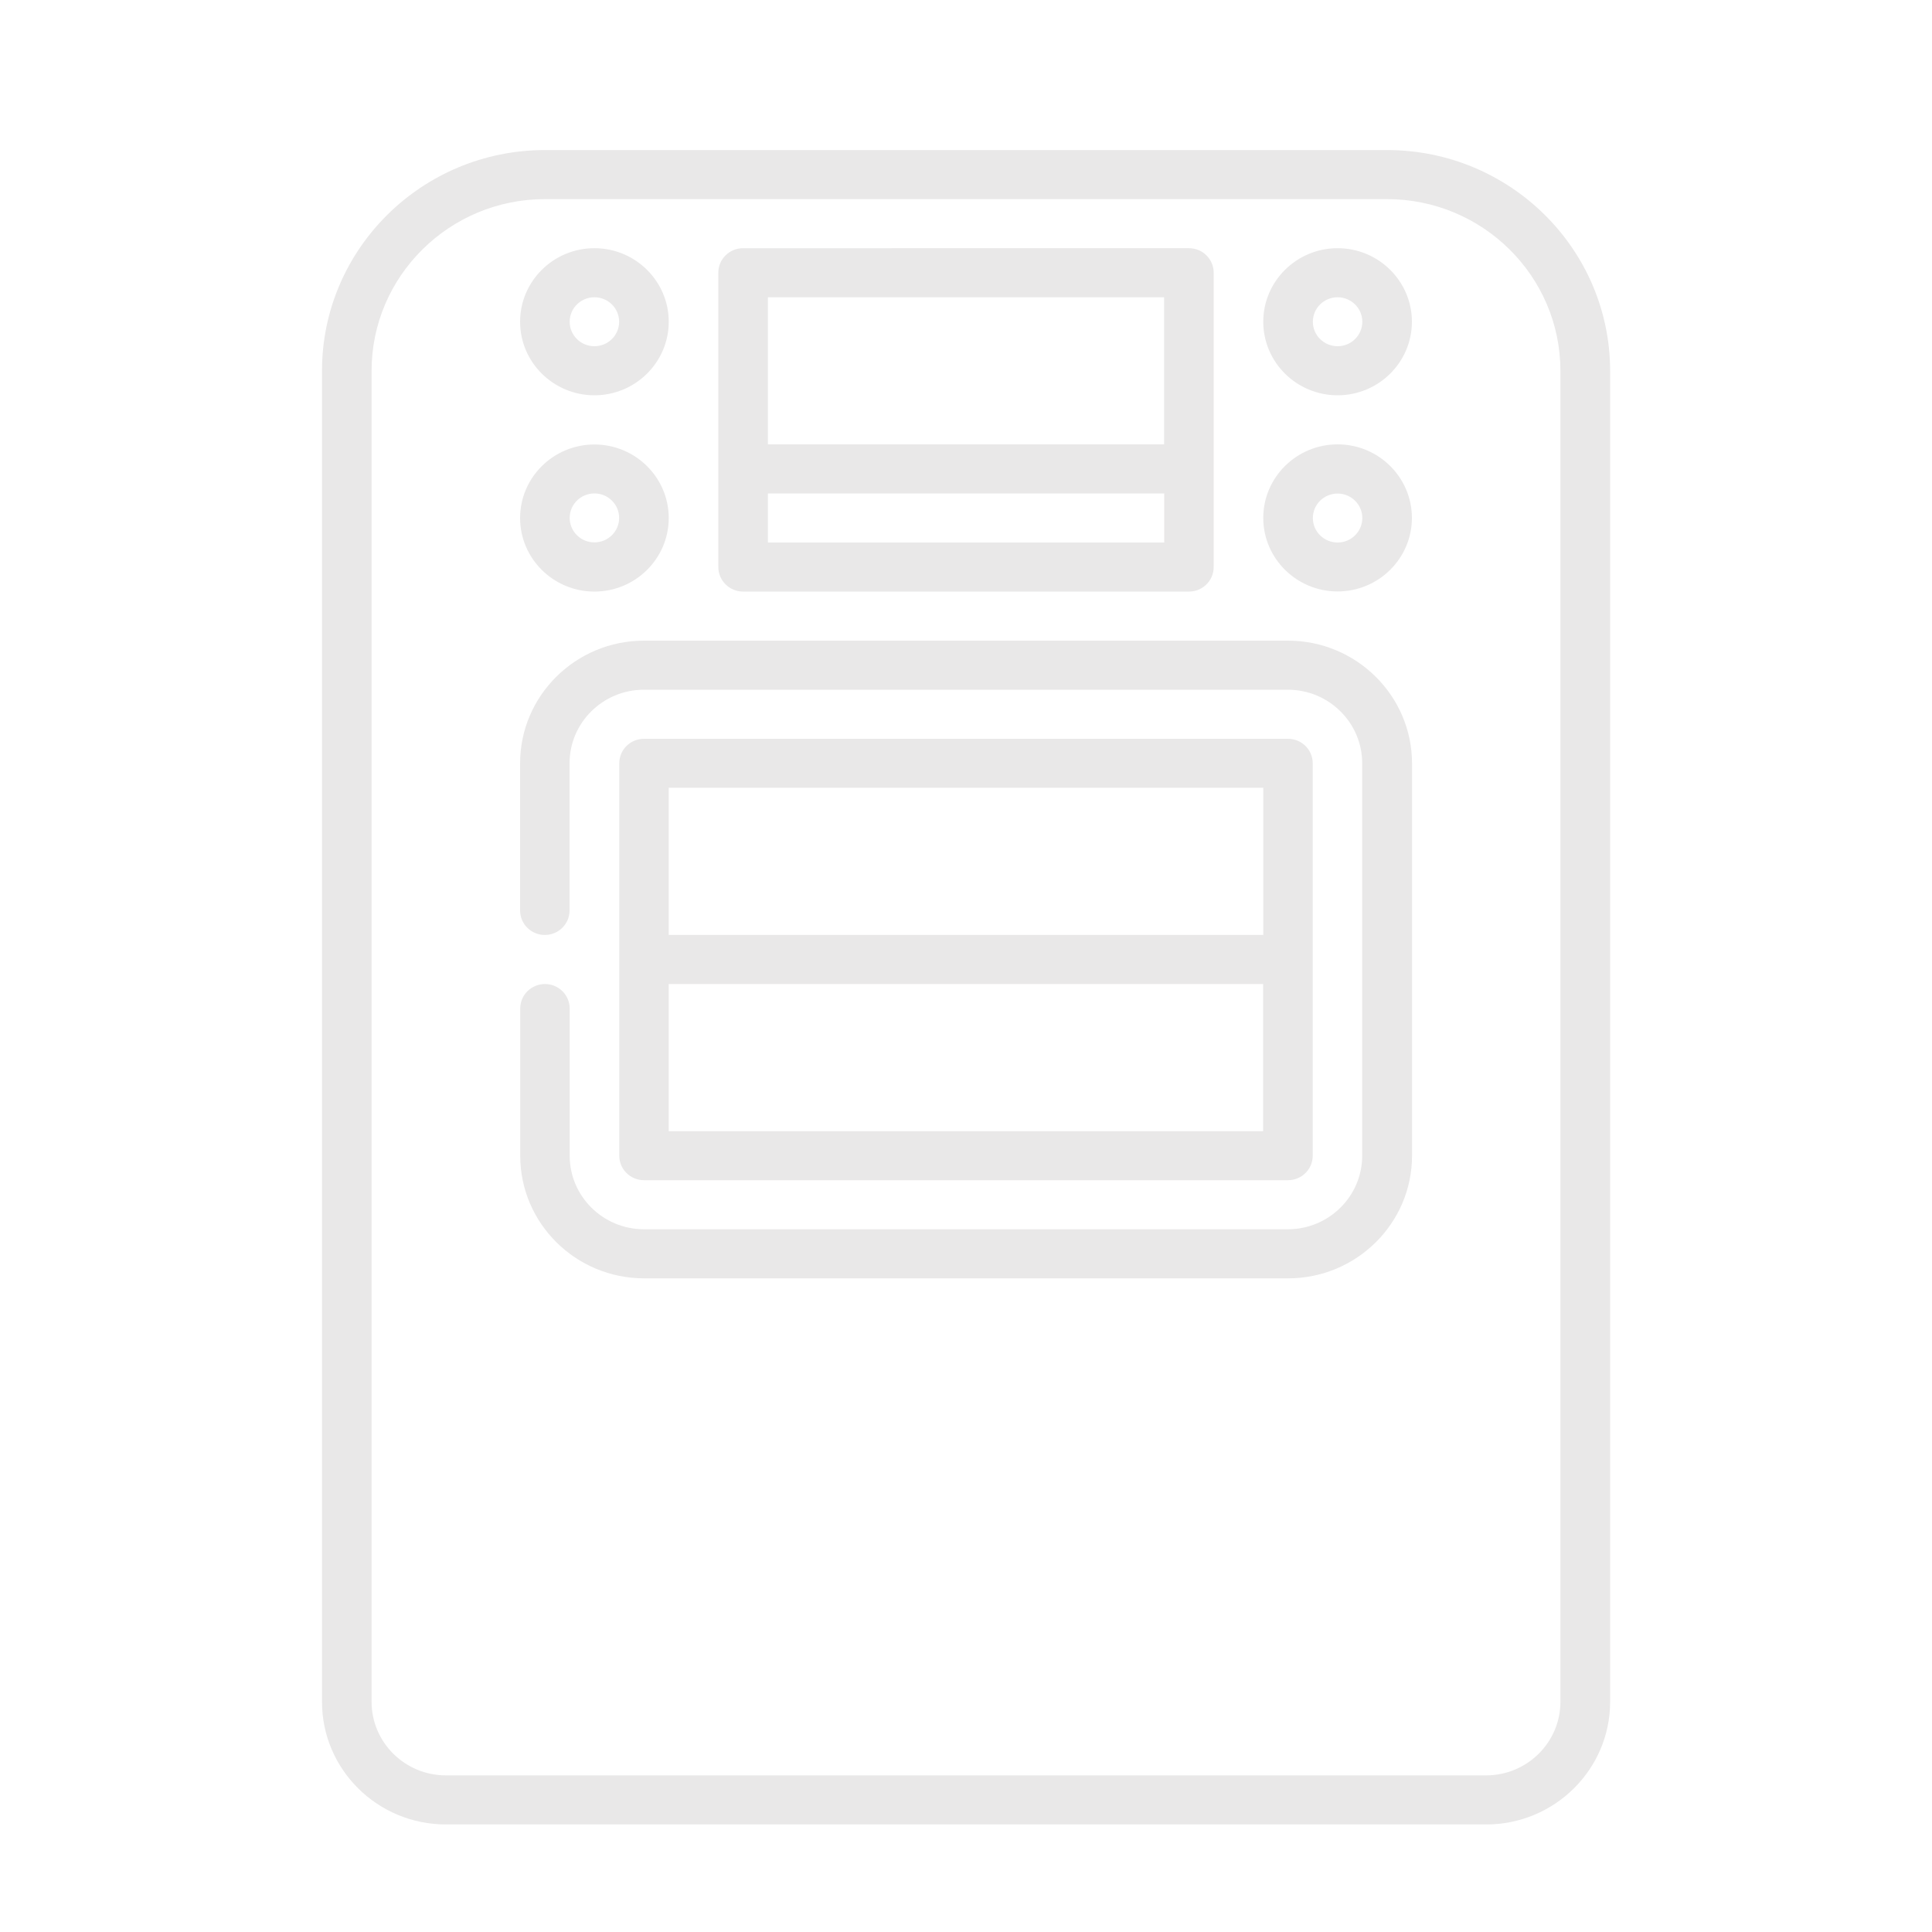 <?xml version="1.0" encoding="utf-8"?>
<!-- Generator: Adobe Illustrator 25.4.0, SVG Export Plug-In . SVG Version: 6.00 Build 0)  -->
<svg version="1.1" xmlns="http://www.w3.org/2000/svg" xmlns:xlink="http://www.w3.org/1999/xlink" x="0px" y="0px"
	 viewBox="0 0 150 150" style="enable-background:new 0 0 150 150;" xml:space="preserve">
<style type="text/css">
	.st0{display:none;fill:#A5A5A5;}
	.st1{fill:#E9E8E8;}
	.st2{display:none;}
	.st3{display:inline;fill:none;stroke:#E9E8E8;stroke-width:3;stroke-linecap:round;stroke-linejoin:round;stroke-miterlimit:10;}
	.st4{display:inline;}
	.st5{fill:none;stroke:#E9E8E8;stroke-width:4;stroke-linecap:round;stroke-linejoin:round;stroke-miterlimit:10;}
	.st6{fill:none;stroke:#E9E8E8;stroke-width:3;stroke-linecap:round;stroke-linejoin:round;stroke-miterlimit:10;}
	.st7{display:inline;fill:none;stroke:#E9E8E8;stroke-width:2;stroke-linecap:round;stroke-linejoin:round;stroke-miterlimit:10;}
	.st8{display:inline;fill:#E9E8E8;}
	.st9{display:inline;fill:none;stroke:#E9E8E8;stroke-width:4;stroke-miterlimit:10;}
</style>
<g id="레이어_1">
</g>
<g id="레이어_2">
	<rect y="0.86" class="st0" width="150" height="671.27"/>
	<g>
		<path class="st1" d="M57.69,45.93h34.62c1.06,0,1.92-0.85,1.92-1.9V21.17c0-1.05-0.86-1.9-1.92-1.9H57.69
			c-1.06,0-1.92,0.85-1.92,1.9v22.85C55.77,45.07,56.63,45.93,57.69,45.93z M59.62,42.12v-3.81h30.77v3.81H59.62z M90.38,23.08V34.5
			H59.62V23.08H90.38z"/>
		<path class="st1" d="M107.69,11.65H42.31C32.76,11.65,25,19.34,25,28.79v103.34c0,5.25,4.31,9.52,9.62,9.52h80.77
			c5.3,0,9.62-4.27,9.62-9.52V28.79C125,19.34,117.24,11.65,107.69,11.65z M121.15,132.13c0,3.15-2.59,5.71-5.77,5.71H34.62
			c-3.18,0-5.77-2.56-5.77-5.71V28.79c0-7.35,6.04-13.33,13.46-13.33h65.38c7.42,0,13.46,5.98,13.46,13.33V132.13z"/>
		<path class="st1" d="M46.15,30.69c3.18,0,5.77-2.56,5.77-5.71s-2.59-5.71-5.77-5.71c-3.18,0-5.77,2.56-5.77,5.71
			S42.97,30.69,46.15,30.69z M46.15,23.08c1.06,0,1.92,0.85,1.92,1.9c0,1.05-0.86,1.9-1.92,1.9s-1.92-0.85-1.92-1.9
			C44.23,23.93,45.09,23.08,46.15,23.08z"/>
		<path class="st1" d="M46.15,45.93c3.18,0,5.77-2.56,5.77-5.71s-2.59-5.71-5.77-5.71c-3.18,0-5.77,2.56-5.77,5.71
			S42.97,45.93,46.15,45.93z M46.15,38.31c1.06,0,1.92,0.85,1.92,1.9s-0.86,1.9-1.92,1.9s-1.92-0.85-1.92-1.9
			S45.09,38.31,46.15,38.31z"/>
		<path class="st1" d="M103.85,19.27c-3.18,0-5.77,2.56-5.77,5.71s2.59,5.71,5.77,5.71c3.18,0,5.77-2.56,5.77-5.71
			S107.03,19.27,103.85,19.27z M103.85,26.88c-1.06,0-1.92-0.85-1.92-1.9c0-1.05,0.86-1.9,1.92-1.9c1.06,0,1.92,0.85,1.92,1.9
			C105.77,26.03,104.91,26.88,103.85,26.88z"/>
		<path class="st1" d="M103.85,34.5c-3.18,0-5.77,2.56-5.77,5.71s2.59,5.71,5.77,5.71c3.18,0,5.77-2.56,5.77-5.71
			S107.03,34.5,103.85,34.5z M103.85,42.12c-1.06,0-1.92-0.85-1.92-1.9s0.86-1.9,1.92-1.9c1.06,0,1.92,0.85,1.92,1.9
			S104.91,42.12,103.85,42.12z"/>
		<path class="st1" d="M100,49.74H50c-5.3,0-9.62,4.27-9.62,9.52v11.43c0,1.05,0.86,1.9,1.92,1.9s1.92-0.85,1.92-1.9V59.26
			c0-3.15,2.59-5.71,5.77-5.71h50c3.18,0,5.77,2.56,5.77,5.71v30.47c0,3.15-2.59,5.71-5.77,5.71H50c-3.18,0-5.77-2.56-5.77-5.71
			V78.3c0-1.05-0.86-1.9-1.92-1.9c-1.06,0-1.92,0.85-1.92,1.9v11.43c0,5.25,4.31,9.52,9.62,9.52h50c5.3,0,9.62-4.27,9.62-9.52V59.26
			C109.62,54.01,105.3,49.74,100,49.74z"/>
		<path class="st1" d="M100,91.63c1.06,0,1.92-0.85,1.92-1.9V59.26c0-1.05-0.86-1.9-1.92-1.9H50c-1.06,0-1.92,0.85-1.92,1.9v30.47
			c0,1.05,0.86,1.9,1.92,1.9H100z M51.92,87.82V76.4h46.15v11.43H51.92z M98.08,61.16v11.43H51.92V61.16H98.08z"/>
	</g>
	<g class="st2">
		<path class="st3" d="M51.66,58.17v-7.94c0-2.28,1.7-4.15,3.78-4.15h37.45c2.08,0,3.78,1.87,3.78,4.15v21.7
			c0,2.28-1.7,4.15-3.78,4.15H55.44c-2.08,0-3.78-1.87-3.78-4.15v-8.77"/>
		<g class="st4">
			<path class="st5" d="M130.8,119.15H19.2c-2.31,0-4.2-2.04-4.2-4.54V38.69c0-2.5,1.89-4.54,4.2-4.54h111.6
				c2.31,0,4.2,2.04,4.2,4.54v75.92C135,117.11,133.11,119.15,130.8,119.15z"/>
			<path class="st1" d="M25.8,114.15L25.8,114.15c-1.1,0-2-0.9-2-2v-76c0-1.1,0.9-2,2-2h0c1.1,0,2,0.9,2,2v76
				C27.8,113.25,26.9,114.15,25.8,114.15z"/>
			<path class="st1" d="M124.2,119.15L124.2,119.15c-1.1,0-2-0.9-2-2v-76c0-1.1,0.9-2,2-2h0c1.1,0,2,0.9,2,2v76
				C126.2,118.25,125.3,119.15,124.2,119.15z"/>
		</g>
		<g class="st4">
			<ellipse class="st6" cx="43.68" cy="104.87" rx="3.6" ry="3.44"/>
			<ellipse class="st6" cx="56.16" cy="104.87" rx="3.6" ry="3.44"/>
			<ellipse class="st6" cx="68.76" cy="104.87" rx="3.6" ry="3.44"/>
			<ellipse class="st6" cx="81.24" cy="104.87" rx="3.6" ry="3.44"/>
			<ellipse class="st6" cx="93.72" cy="104.87" rx="3.6" ry="3.44"/>
			<ellipse class="st6" cx="106.32" cy="104.87" rx="3.6" ry="3.44"/>
		</g>
		<g class="st4">
			<ellipse class="st1" cx="56.6" cy="87.61" rx="4.44" ry="4.24"/>
			<ellipse class="st1" cx="75.07" cy="87.61" rx="4.44" ry="4.24"/>
			<ellipse class="st1" cx="93.43" cy="87.39" rx="4.44" ry="4.24"/>
		</g>
		<path class="st7" d="M115.13,55.1h-10.88c-0.7,0-1.28-0.55-1.28-1.22v-4.08c0-0.67,0.58-1.22,1.28-1.22h10.88
			c0.7,0,1.28,0.55,1.28,1.22v4.08C116.42,54.55,115.84,55.1,115.13,55.1z"/>
		<path class="st7" d="M115.13,64.6h-10.88c-0.7,0-1.28-0.55-1.28-1.22V59.3c0-0.67,0.58-1.22,1.28-1.22h10.88
			c0.7,0,1.28,0.55,1.28,1.22v4.08C116.42,64.05,115.84,64.6,115.13,64.6z"/>
		<path class="st8" d="M106.1,51.03h7.2c0.34,0,0.63,0.25,0.63,0.56v0.39c0,0.31-0.28,0.56-0.63,0.56h-7.2
			c-0.34,0-0.63-0.25-0.63-0.56v-0.39C105.47,51.28,105.75,51.03,106.1,51.03z"/>
		<path class="st8" d="M106.1,60.53h7.2c0.34,0,0.63,0.25,0.63,0.56v0.39c0,0.31-0.28,0.56-0.63,0.56h-7.2
			c-0.34,0-0.63-0.25-0.63-0.56v-0.39C105.47,60.78,105.75,60.53,106.1,60.53z"/>
	</g>
	<g class="st2">
		<g class="st4">
			<g>
				<path class="st1" d="M133,56.65c1.1,0,2-0.9,2-2v-12c0-1.1-0.9-2-2-2h-8v-10c0-1.1-0.9-2-2-2h-12c-1.1,0-2,0.9-2,2v10h-8v-18
					c0-3.31-2.69-6-6-6H55c-3.31,0-6,2.69-6,6v18h-8v-10c0-1.1-0.9-2-2-2H27c-1.1,0-2,0.9-2,2v10h-8c-1.1,0-2,0.9-2,2v12
					c0,1.1,0.9,2,2,2h2v64h-2c-1.1,0-2,0.9-2,2v12c0,1.1,0.9,2,2,2h116c1.1,0,2-0.9,2-2v-12c0-1.1-0.9-2-2-2h-2v-64H133z M113,32.65
					h8v8h-8V32.65z M53,22.65c0-1.1,0.9-2,2-2h40c1.1,0,2,0.9,2,2v18h-4v-14c0-1.1-0.9-2-2-2H59c-1.1,0-2,0.9-2,2v14h-4V22.65z
					 M89,28.65v12H61v-12H89z M29,32.65h8v8h-8V32.65z M131,132.65H19v-8h112V132.65z M23,120.65v-64h104v64H23z M19,52.65v-8h112v8
					H19z"/>
			</g>
		</g>
		<g class="st4">
			<g>
				<path class="st1" d="M71,68.65v-4H33c-1.1,0-2,0.9-2,2v44c0,1.1,0.9,2,2,2h26v-4H35v-40H71z"/>
			</g>
		</g>
		<g class="st4">
			<g>
				<path class="st1" d="M117,64.65H91v4h24v40H81v4h36c1.1,0,2-0.9,2-2v-44C119,65.55,118.1,64.65,117,64.65z"/>
			</g>
		</g>
		<g class="st4">
			<g>
				<path class="st1" d="M94.85,85.88c-0.31-0.75-1.04-1.23-1.85-1.23H81.56l5.38-21.52c0.27-1.07-0.39-2.16-1.46-2.42
					c-0.68-0.17-1.4,0.03-1.9,0.53l-28,28c-0.78,0.78-0.78,2.05,0,2.83c0.37,0.37,0.87,0.58,1.4,0.59l11.47,0.14l-5.39,21.38
					c-0.27,1.07,0.38,2.16,1.45,2.43c0.68,0.17,1.4-0.03,1.9-0.53l28-28C94.99,87.49,95.16,86.63,94.85,85.88z M68.71,108.11
					l4.23-16.8c0.27-1.07-0.38-2.16-1.45-2.43c-0.15-0.04-0.31-0.06-0.46-0.06l-9.25-0.11l19.54-19.54l-4.25,17
					c-0.26,1.07,0.4,2.15,1.47,2.42c0.15,0.04,0.31,0.06,0.47,0.06h9.17L68.71,108.11z"/>
			</g>
		</g>
		<g class="st4">
			<g>
				<polygon class="st1" points="47,76.65 47,72.65 43,72.65 43,76.65 39,76.65 39,80.65 43,80.65 43,84.65 47,84.65 47,80.65 
					51,80.65 51,76.65 				"/>
			</g>
		</g>
		<g class="st4">
			<g>
				<rect x="99" y="76.65" class="st1" width="12" height="4"/>
			</g>
		</g>
	</g>
	<g class="st2">
		<g class="st4">
			<path class="st1" d="M36.49,29.43c-7.28,0.35-13.3,6.16-13.98,13.58c-0.34,4.52,1.25,9.05,4.55,12.18
				c2.05,1.97,3.18,4.41,3.18,7.08v9.63c0,0.7,0.46,1.17,1.14,1.17h4.66v0.82c0,0.7,0.46,1.17,1.14,1.17s1.14-0.47,1.14-1.17v-0.82
				h4.66c0.57,0,1.14-0.47,1.14-1.05v-9.75c0-2.67,1.14-5.11,3.07-6.96c2.96-2.79,4.66-6.84,4.66-10.91
				C51.84,35.92,44.9,28.96,36.49,29.43z M32.62,63.89h9.21v2.21h-9.21V63.89z M32.62,70.75v-2.32h9.21v2.32H32.62z M45.58,53.56
				c-2.24,2.18-3.59,4.98-3.74,8.01h-9.25c-0.2-2.95-1.55-5.77-3.83-8.01c-2.84-2.67-4.21-6.39-3.86-10.33
				c0.57-6.27,5.57-11.15,11.71-11.5c7.05-0.35,12.96,5.46,12.96,12.65C49.56,47.88,48.09,51.13,45.58,53.56z"/>
			<path class="st1" d="M40.01,41.5l0.12-4.99c0-0.88-1.14-1.58-1.93-0.82L28.08,46.02C27.2,46.92,27.77,48,28.88,48h5.35
				l-0.46,5.34c0,1.2,1.18,1.53,1.93,0.93l10.58-10.8c0.66-0.58,0.44-1.97-0.8-1.97h-5.47L40.01,41.5L40.01,41.5z M36.26,50.44
				l0.34-3.37c0.09-0.65-0.22-1.27-1.14-1.27H31.6l6.14-6.27l-0.12,3.25c0,0.96,0.66,1.17,1.14,1.17h3.86L36.26,50.44z"/>
			<rect x="36.03" y="21.65" class="st1" width="2.27" height="4.87"/>
			<path class="st1" d="M22.31,27.47l3.37,3.44l-1.61,1.64l-3.37-3.44L22.31,27.47z"/>
			<rect x="15" y="43.13" class="st1" width="4.77" height="2.32"/>
			<rect x="54.57" y="43.13" class="st1" width="4.77" height="2.32"/>
			<path class="st1" d="M50.29,32.56l-1.61-1.64l3.37-3.44l1.61,1.64L50.29,32.56z"/>
		</g>
		<g class="st4">
			<path class="st1" d="M133.27,96.27h-31.19c-0.96,0-1.73,0.79-1.73,1.77v5.87L84.48,85.23c-2.63-3.1-6.46-4.88-10.48-4.88h-4.86
				c1.13-1.53,1.74-3.39,1.74-5.31v-7.75l0.73-0.37c2.44-1.25,3.43-4.28,2.21-6.77c-0.84-1.71-2.55-2.79-4.42-2.79h-1.99
				c-0.46,0-0.9,0.19-1.23,0.52L54.06,70.26c-0.32,0.33-0.51,0.78-0.51,1.25v8.84h-8.54c-7.72,0.01-13.98,6.4-13.99,14.28v37.02
				h3.47v-27.62c0.2,0.24,0.41,0.47,0.63,0.69l15.39,15.71c2.59,2.66,6.12,4.16,9.8,4.14h8.84v1.77c0,2.93,2.33,5.3,5.2,5.31h58.92
				c0.96,0,1.73-0.79,1.73-1.77V98.04C135,97.06,134.22,96.27,133.27,96.27z M98.96,120.87l-6.25-4.78c-0.62-0.47-1.46-0.47-2.08,0
				l-6.47,4.95h-1.16v-8.84h6.3c3.16-0.01,6.15,1.46,8.12,3.98l2.73,3.48c0.29,0.37,0.23,0.9-0.13,1.19
				c-0.15,0.12-0.33,0.19-0.52,0.19h-0.04C99.28,121.04,99.11,120.98,98.96,120.87z M93.41,121.04h-3.47l1.73-1.33L93.41,121.04z
				 M77.81,108.65v-7.67l6.58,7.67H77.81z M57.02,82.12c1.98,1.52,4.5,2.1,6.93,1.6v0.18c0,1.95-1.55,3.54-3.47,3.54
				s-3.47-1.58-3.47-3.54V82.12z M68.13,60.89h1.27c0.82,0,1.48,0.68,1.48,1.51c0,0.57-0.32,1.1-0.82,1.35l-1.32,0.68h-4.07
				L68.13,60.89z M57.02,72.24l4.18-4.27h6.21v7.08c0,2.93-2.33,5.31-5.2,5.31c-2.87,0-5.2-2.38-5.2-5.31V72.24z M52.96,117.93
				l-15.39-15.71c-4.11-4.19-4.11-10.99,0-15.19c1.97-2.01,4.65-3.15,7.44-3.15h8.54c0,3.91,3.1,7.08,6.93,7.08s6.93-3.17,6.93-7.08
				h6.59c3.02,0,5.88,1.34,7.86,3.66l18.48,21.76v4.91l-0.2-0.26c-2.62-3.37-6.61-5.32-10.83-5.31H89L77.38,95.11
				c-0.63-0.74-1.73-0.81-2.45-0.17c-0.38,0.34-0.59,0.82-0.59,1.33v12.38H62.93L51.31,96.79l-2.45,2.5l12.13,12.38
				c0.33,0.33,0.77,0.52,1.23,0.52h17.33v8.84H60.31C57.55,121.04,54.9,119.92,52.96,117.93z M72.61,126.34v-1.77h27.73v3.54H74.35
				C73.39,128.11,72.62,127.32,72.61,126.34z M131.53,128.11h-27.73v-28.3h27.73V128.11z"/>
			<path class="st1" d="M117.67,119.27c2.87,0,5.2-2.38,5.2-5.31s-2.33-5.31-5.2-5.31s-5.2,2.38-5.2,5.31
				C112.48,116.89,114.8,119.26,117.67,119.27z M117.67,112.19c0.96,0,1.73,0.79,1.73,1.77s-0.78,1.77-1.73,1.77
				s-1.73-0.79-1.73-1.77C115.94,112.98,116.71,112.19,117.67,112.19z"/>
			<path class="st1" d="M129.8,25.51H89.94c-2.87,0-5.2,2.38-5.2,5.31v3.54v3.54v38.92c0,2.93,2.33,5.3,5.2,5.31h39.86
				c2.87,0,5.2-2.38,5.2-5.31V30.82C135,27.89,132.67,25.52,129.8,25.51z M131.53,76.81c0,0.98-0.78,1.77-1.73,1.77H89.94
				c-0.96,0-1.73-0.79-1.73-1.77V30.82c0-0.98,0.78-1.77,1.73-1.77h39.86c0.96,0,1.73,0.79,1.73,1.77V76.81z"/>
			<rect x="91.68" y="37.9" class="st1" width="3.47" height="3.54"/>
			<rect x="91.68" y="44.97" class="st1" width="3.47" height="3.54"/>
			<rect x="91.68" y="52.05" class="st1" width="3.47" height="3.54"/>
			<path class="st1" d="M98.61,59.12h19.06c0.96,0,1.73-0.79,1.73-1.77v-5.31h3.47c0.96,0,1.73-0.79,1.73-1.77V43.2
				c0-0.98-0.78-1.77-1.73-1.77h-8.66v-5.31c0-0.98-0.78-1.77-1.73-1.77H98.61c-0.96,0-1.73,0.79-1.73,1.77v21.23
				C96.88,58.33,97.65,59.12,98.61,59.12z M115.94,55.59h-15.6v-3.54h15.6V55.59z M121.14,48.51h-20.8v-3.54h20.8V48.51z
				 M100.34,37.9h10.4v3.54h-10.4V37.9z"/>
			<rect x="98.61" y="62.66" class="st1" width="5.2" height="3.54"/>
			<rect x="107.27" y="62.66" class="st1" width="19.06" height="3.54"/>
			<rect x="93.41" y="69.74" class="st1" width="19.06" height="3.54"/>
			<rect x="115.94" y="69.74" class="st1" width="10.4" height="3.54"/>
		</g>
		<polyline class="st9" points="85.74,34.05 62.64,34.05 50.84,39.53 		"/>
	</g>
	<g class="st2">
		<g class="st4">
			<path class="st1" d="M441.62,11H448c0.98,0,1.78-0.82,1.78-1.83s-0.8-1.83-1.78-1.83h-6.38c-0.98,0-1.78,0.82-1.78,1.83
				S440.64,11,441.62,11z"/>
			<path class="st1" d="M491.79,9.16c0,1.01,0.8,1.83,1.78,1.83h6.38c0.98,0,1.78-0.82,1.78-1.83s-0.8-1.83-1.78-1.83h-6.38
				C492.58,7.33,491.79,8.15,491.79,9.16z"/>
			<path class="st1" d="M486.89-5.58c0.46,0,0.91-0.18,1.26-0.54l4.51-4.64c0.69-0.72,0.69-1.87,0-2.59c-0.7-0.71-1.82-0.71-2.52,0
				l-4.51,4.64c-0.69,0.72-0.69,1.87,0,2.59C485.98-5.76,486.44-5.58,486.89-5.58L486.89-5.58z"/>
			<path class="st1" d="M453.42-6.12c0.35,0.36,0.8,0.54,1.26,0.54s0.91-0.18,1.26-0.54c0.69-0.72,0.69-1.87,0-2.59l-4.51-4.64
				c-0.69-0.72-1.82-0.72-2.52,0c-0.69,0.72-0.69,1.87,0,2.59L453.42-6.12z"/>
			<path class="st1" d="M470.78-12.45c0.98,0,1.78-0.82,1.78-1.83v-6.56c0-1.01-0.8-1.83-1.78-1.83c-0.98,0-1.78,0.82-1.78,1.83
				v6.56C469-13.27,469.8-12.45,470.78-12.45z"/>
			<path class="st1" d="M529.77,66.03l-0.73-4.76c0-0.01,0-0.01,0-0.02c0-0.01,0-0.01,0-0.02l-4.97-28.43
				c-0.01-0.04-0.01-0.07-0.02-0.11l-1.89-10.85c0-0.03-0.01-0.05-0.02-0.08c-0.6-2.75-2.91-4.71-5.61-4.74c-0.01,0-0.02,0-0.02,0
				l-30.74,0c1.2-2.42,1.84-5.12,1.84-7.86c0-9.54-7.54-17.31-16.82-17.31c-9.27,0-16.82,7.76-16.82,17.31
				c0,2.74,0.64,5.44,1.84,7.86h-16.47c-0.98,0-1.78,0.82-1.78,1.83c0,1.01,0.8,1.83,1.78,1.83h6.78l-1.42,10.57h-23.31l1.52-8.72
				c0.21-0.91,1.02-1.83,2.16-1.85l6.05,0.01h0c0.98,0,1.78-0.82,1.78-1.83c0-1.01-0.79-1.83-1.78-1.83l-6.07-0.01
				c-0.01,0-0.02,0-0.03,0c-2.7,0.04-5,1.99-5.61,4.74c-0.01,0.03-0.01,0.05-0.02,0.08l-6.88,39.38c0,0.01,0,0.01,0,0.02
				c0,0.01,0,0.01,0,0.02l-0.73,4.76c-0.3,1.94,0.15,3.76,1.29,5.12c1.19,1.44,2.99,2.23,5.06,2.23h44.76l0,6.55h-3.4
				c-3.31,0-6,2.77-6,6.18v2.82h-3.2c-3.51,0-6.36,2.93-6.36,6.54v4c0,1.58,1.25,2.87,2.79,2.87h48.09c1.54,0,2.79-1.29,2.79-2.87
				v-4c0-3.6-2.85-6.54-6.36-6.54h-3.2V86.1c0-3.41-2.69-6.18-6-6.18h-3.41v-6.55h13.33c0.98,0,1.78-0.82,1.78-1.83
				c0-1.01-0.8-1.83-1.78-1.83h-73.83c-1.01,0-1.85-0.34-2.36-0.95c-0.45-0.54-0.62-1.29-0.48-2.17l0.5-3.22h109.95l0.5,3.22
				c0.14,0.87-0.03,1.62-0.48,2.17c-0.5,0.61-1.34,0.95-2.36,0.95h-23.23c-0.98,0-1.78,0.82-1.78,1.83c0,1.01,0.8,1.83,1.78,1.83
				h23.23c2.07,0,3.87-0.79,5.06-2.23C529.61,69.78,530.07,67.96,529.77,66.03L529.77,66.03z M494.06,95.46v3.21H447.5v-3.21
				c0-1.59,1.26-2.88,2.8-2.88h4.98h30.99h4.98C492.8,92.58,494.06,93.87,494.06,95.46z M484.5,86.1v2.82h-27.43V86.1
				c0-1.39,1.1-2.52,2.44-2.52h5.18h0h17.36C483.4,83.58,484.5,84.71,484.5,86.1z M475.09,79.92h-8.61l0-6.55h8.62L475.09,79.92
				L475.09,79.92z M469,49.15v10.57h-24.53l1.42-10.57H469z M446.38,45.49l1.42-10.57H469v10.57H446.38z M472.56,49.15h23.11
				l1.42,10.57h-24.53L472.56,49.15z M472.56,45.49V34.92h21.2l1.42,10.57H472.56z M472.56,20.69h9.94c0.01,0,0.02,0,0.03,0l9.32,0
				l1.42,10.57h-20.71V20.69z M497.36,34.92h23.46l1.85,10.57h-23.89L497.36,34.92z M518.65,22.54l1.52,8.72h-23.31l-1.42-10.57
				l21.04,0C517.64,20.71,518.44,21.63,518.65,22.54L518.65,22.54z M457.52,9.16c0-7.52,5.95-13.64,13.26-13.64
				c7.31,0,13.26,6.12,13.26,13.64c0,2.86-0.83,5.56-2.42,7.86l-10.84,0h-10.84C458.36,14.73,457.52,12.02,457.52,9.16L457.52,9.16z
				 M449.71,20.69h9.35H469v10.57h-20.71L449.71,20.69z M444.21,34.92l-1.42,10.57H418.9l1.85-10.57L444.21,34.92L444.21,34.92z
				 M418.26,49.15h24.04l-1.4,10.42c-0.01,0.05-0.01,0.1-0.01,0.14h-24.47L418.26,49.15z M500.68,59.72c0-0.05-0.01-0.09-0.01-0.14
				l-1.4-10.42h24.04l1.85,10.57H500.68z"/>
		</g>
		<path class="st8" d="M596.72,99.68c-0.03-2.09-1.44-3.84-3.33-4.33V77.26c0-0.04,0-0.08-0.01-0.12l5.73-5.9
			c0.42-0.44,0.42-1.14,0-1.58c-0.42-0.44-1.11-0.44-1.53,0l-18.12,18.64c-0.21,0.21-0.48,0.33-0.77,0.33s-0.56-0.12-0.77-0.33
			c-0.21-0.21-0.32-0.49-0.32-0.79c0-0.3,0.11-0.58,0.32-0.79l23.13-23.8c0.42-0.44,1.11-0.44,1.53,0c0.42,0.44,0.42,1.14,0,1.58
			l-1.74,1.79c-0.42,0.44-0.42,1.14,0,1.58c0.42,0.44,1.11,0.44,1.53,0l1.74-1.79c1.27-1.31,1.27-3.43,0-4.74
			c-1.27-1.31-3.34-1.31-4.6,0l-23.13,23.8c-0.62,0.63-0.95,1.47-0.95,2.37s0.34,1.74,0.95,2.37c0.62,0.63,1.43,0.98,2.3,0.98
			s1.69-0.35,2.3-0.98l10.22-10.52v15.98c-1.89,0.49-3.29,2.24-3.33,4.33h-13.4c-0.03-2.09-1.44-3.84-3.33-4.33V77.26
			c0-0.04,0-0.08-0.01-0.12l10.74-11.05v0c1.27-1.31,1.27-3.43,0-4.74c-1.27-1.31-3.34-1.31-4.6,0l-23.13,23.8
			c-0.62,0.63-0.95,1.47-0.95,2.37s0.34,1.74,0.95,2.37c0.62,0.63,1.43,0.98,2.3,0.98s1.69-0.35,2.3-0.98L569,79.37v15.98
			c-1.89,0.49-3.29,2.24-3.33,4.33h-13.4c-0.03-2.09-1.44-3.84-3.33-4.33V77.26c0-0.04,0-0.08-0.01-0.12l10.74-11.05
			c1.27-1.31,1.27-3.43,0-4.74c-1.27-1.31-3.34-1.31-4.6,0l-17.29,17.79c-0.42,0.44-0.42,1.14,0,1.58c0.42,0.44,1.11,0.44,1.53,0
			l17.29-17.79c0.42-0.44,1.11-0.44,1.53,0c0.42,0.44,0.42,1.14,0,1.58l-23.13,23.8c-0.21,0.21-0.48,0.33-0.77,0.33
			s-0.56-0.12-0.77-0.33c-0.21-0.21-0.32-0.49-0.32-0.79s0.11-0.58,0.32-0.79l2.56-2.64c0.42-0.44,0.42-1.14,0-1.58
			c-0.42-0.44-1.11-0.44-1.53,0l-2.56,2.64c-0.62,0.63-0.95,1.47-0.95,2.37s0.34,1.74,0.95,2.37c0.62,0.63,1.43,0.98,2.3,0.98
			s1.69-0.35,2.3-0.98l10.22-10.52v15.98c-1.89,0.49-3.29,2.24-3.33,4.33L596.72,99.68z M557.24,88.31
			c-0.21,0.21-0.48,0.33-0.77,0.33s-0.56-0.12-0.77-0.33c-0.21-0.21-0.32-0.49-0.32-0.79c0-0.3,0.11-0.58,0.32-0.79l23.13-23.8
			c0.21-0.22,0.49-0.33,0.77-0.33c0.28,0,0.56,0.11,0.77,0.33c0.42,0.44,0.42,1.14,0,1.58L557.24,88.31z M592.31,97.44
			c1.21,0,2.2,1,2.24,2.23h-4.48C590.11,98.44,591.1,97.44,592.31,97.44z M570.08,97.44c1.21,0,2.2,1,2.24,2.23h-4.48
			C567.88,98.44,568.87,97.44,570.08,97.44z M547.85,97.44c1.21,0,2.2,1,2.24,2.23h-4.48C545.65,98.44,546.64,97.44,547.85,97.44z"
			/>
		<line class="st3" x1="412.01" y1="100.69" x2="611.71" y2="100.69"/>
	</g>
</g>
</svg>
